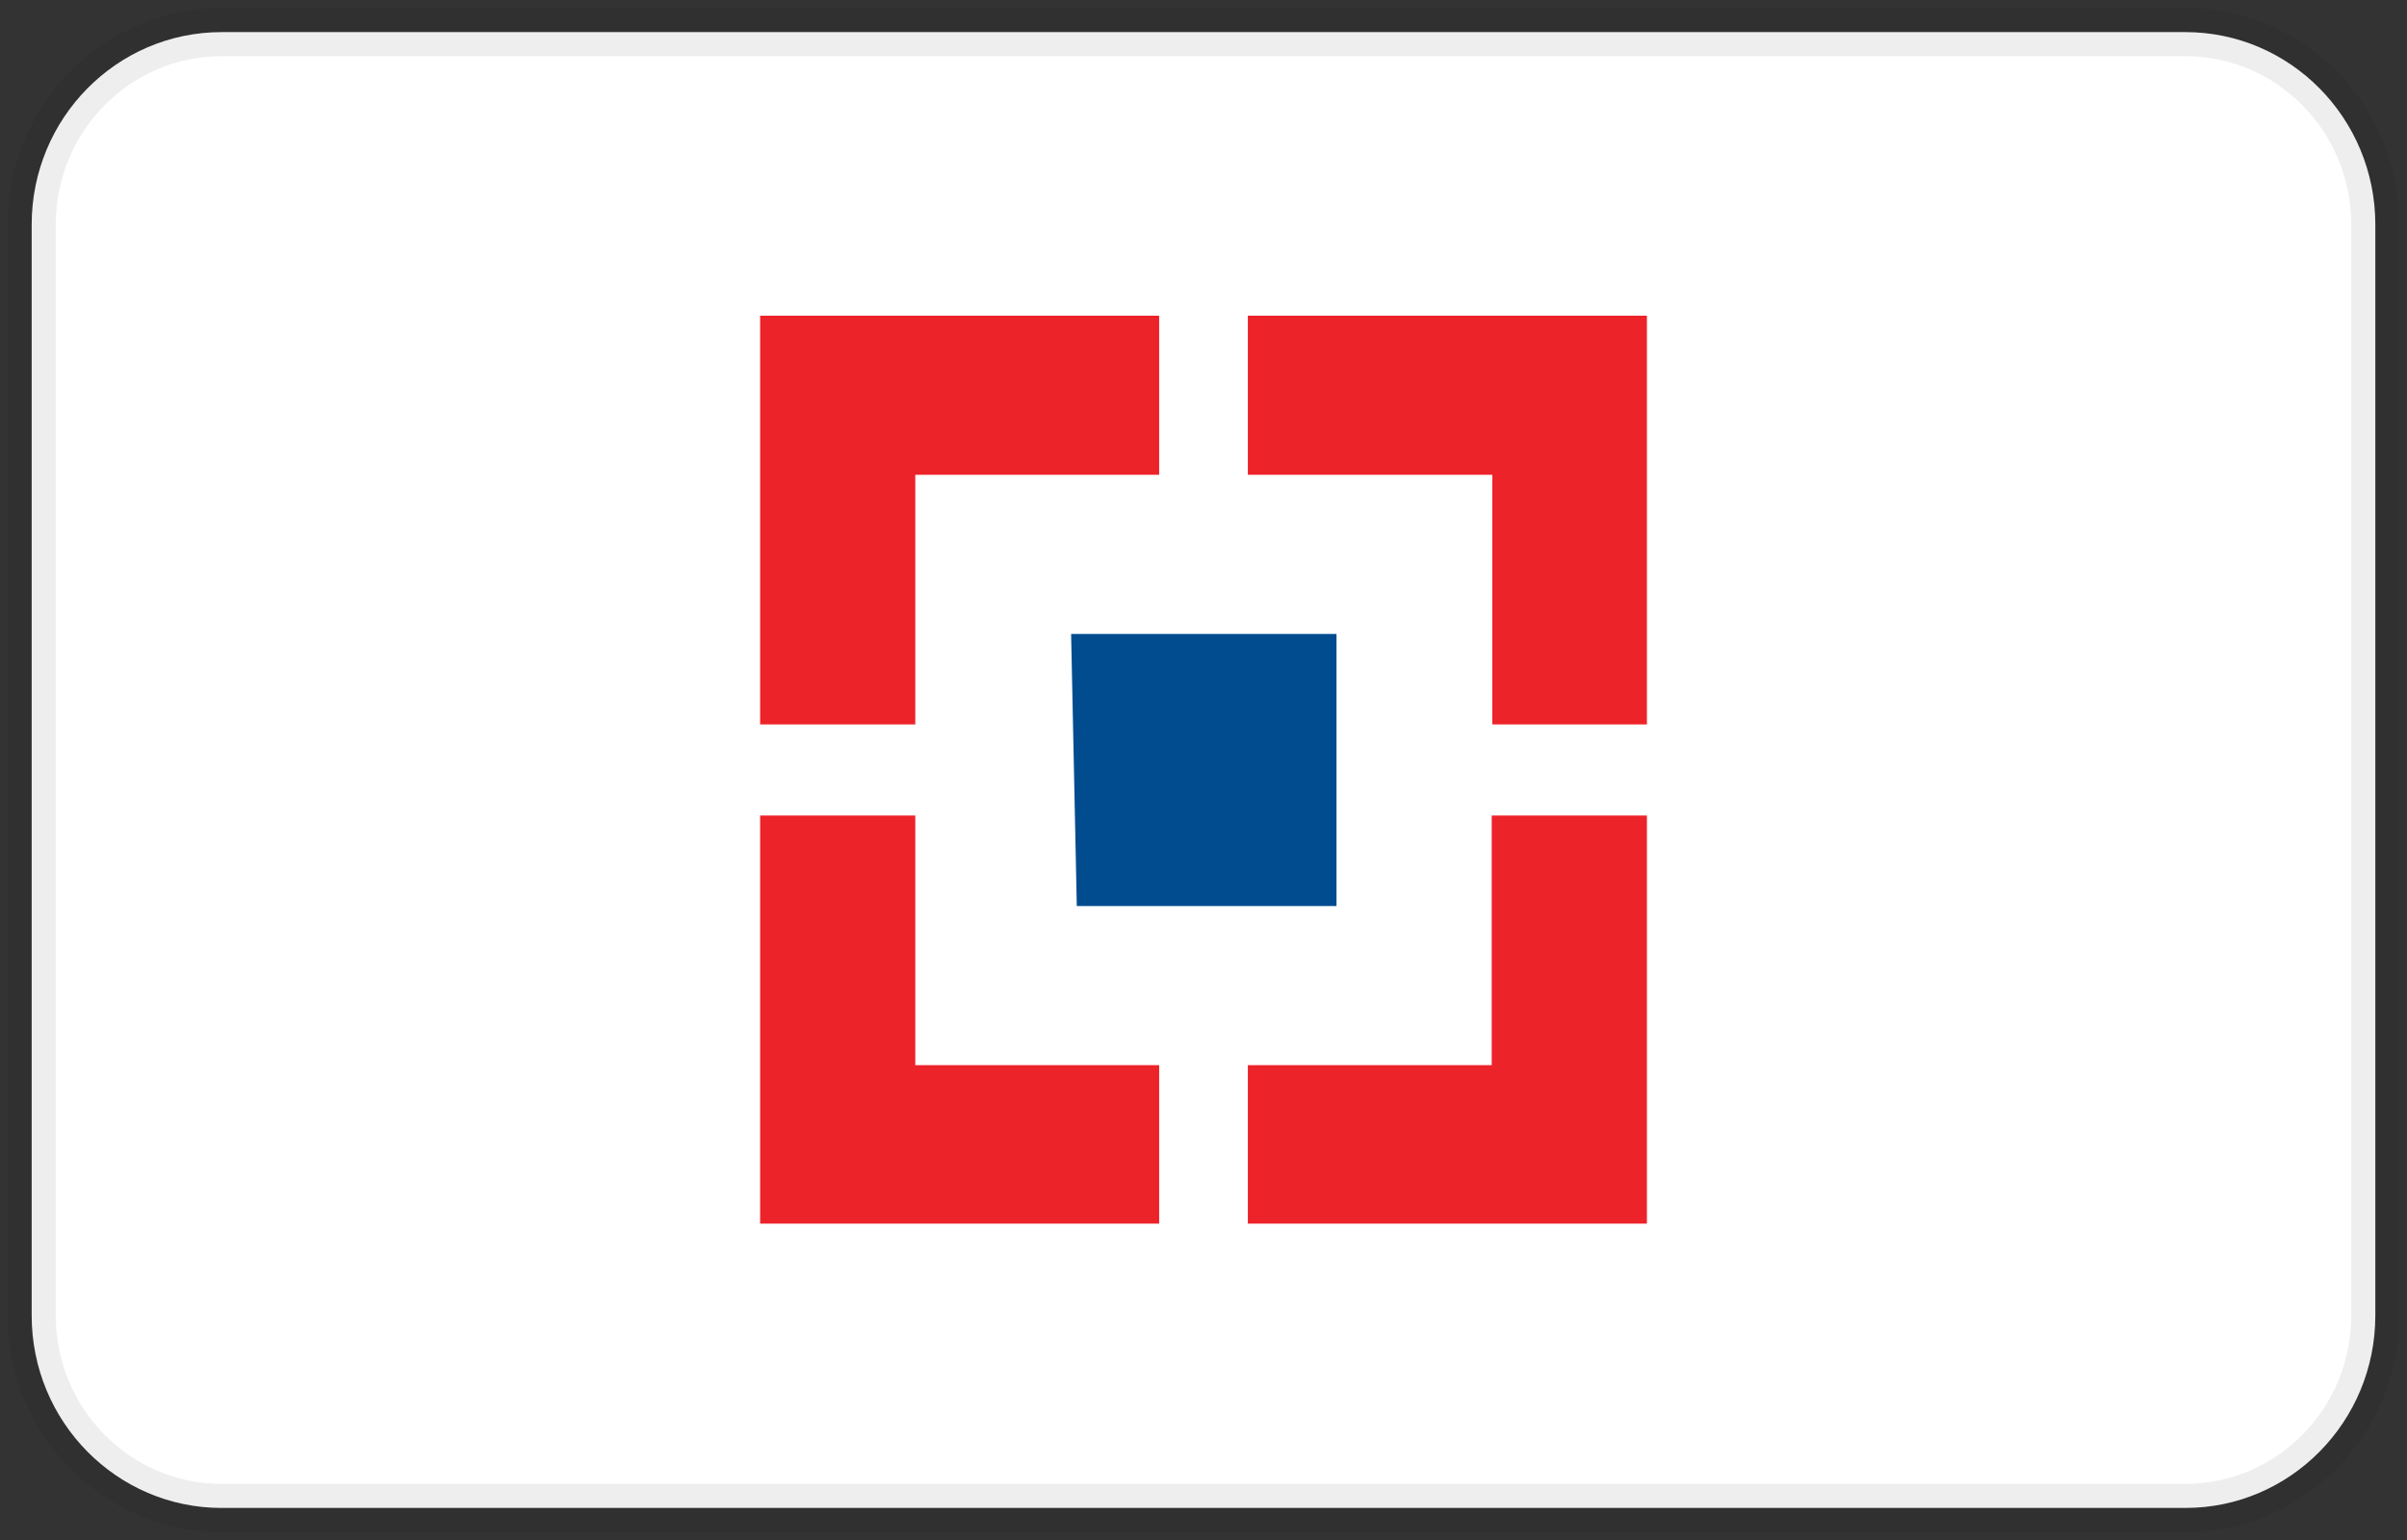 <svg width="50" height="32" viewBox="0 0 50 32" fill="none" xmlns="http://www.w3.org/2000/svg">
<rect x="0" y="0" width="50" height="32" fill="#333333" stroke="none"/>
<g clip-path="url(#clip0_1_531)">
<path d="M45.395 0.667H4.605C2.425 0.667 0.658 2.458 0.658 4.667V27.334C0.658 29.543 2.425 31.334 4.605 31.334H45.395C47.575 31.334 49.342 29.543 49.342 27.334V4.667C49.342 2.458 47.575 0.667 45.395 0.667Z" fill="white" stroke="black" stroke-opacity="0.07"/>
<path d="M24.079 6.56H15.79V15.053H19.013V9.866H24.079V6.56ZM25.921 6.56V9.866H31V15.053H34.211V6.56H25.921ZM30.987 16.933V22.133H25.921V25.426H34.211V16.946H30.987V16.933ZM19.013 22.133V16.946H15.79V25.426H24.079V22.133H19.013Z" fill="#ED232A"/>
<path d="M22.25 13.173H27.763V18.826H22.368L22.25 13.173Z" fill="#004C8F"/>
</g>
<defs>
<clipPath id="clip0_1_531">
<rect width="50" height="32" fill="white"/>
</clipPath>
</defs>
</svg>
